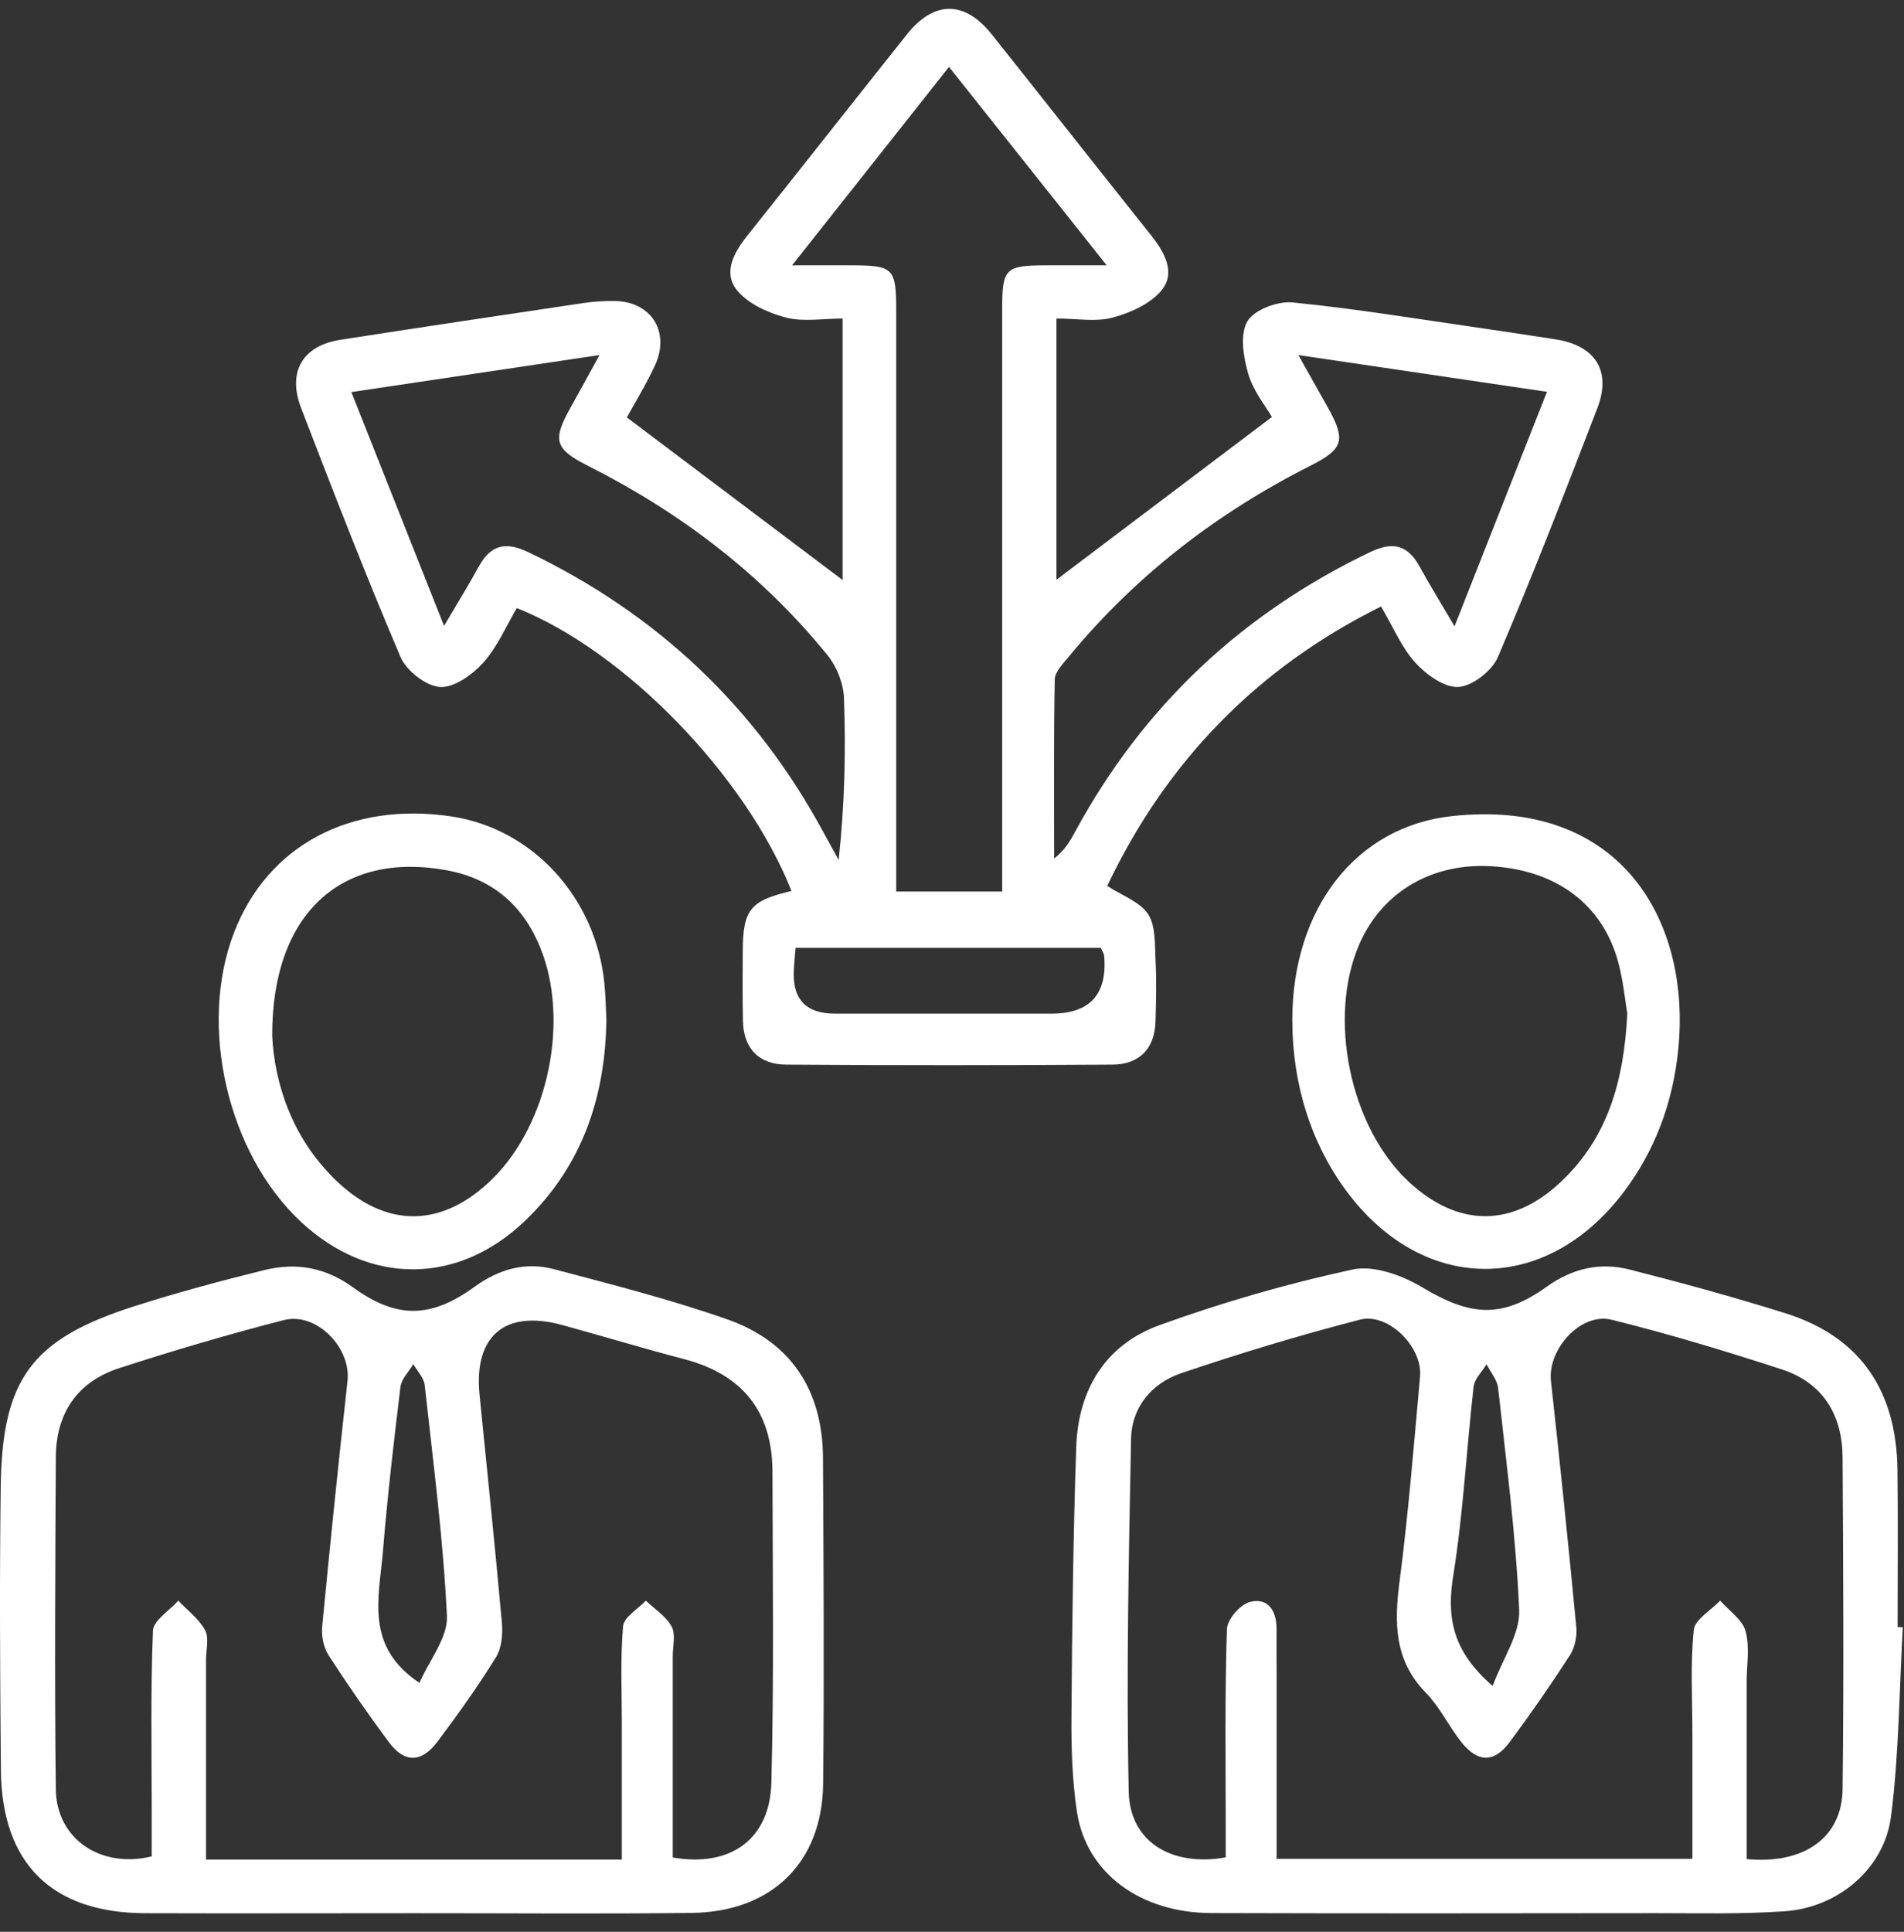 <svg width="70" height="71" viewBox="0 0 70 71" fill="none" xmlns="http://www.w3.org/2000/svg">
<rect x="0" y="0" width="70" height="71" fill="#333333" stroke="none"/>
<g clip-path="url(#clip0_937_10533)">
<path d="M29.101 32.752C27.427 28.522 22.971 23.926 19.001 22.349C18.605 23.015 18.286 23.779 17.764 24.359C17.366 24.8 16.689 25.285 16.172 25.249C15.654 25.211 14.944 24.654 14.726 24.148C13.438 21.128 12.251 18.064 11.072 15C10.556 13.663 11.129 12.704 12.513 12.489C15.503 12.024 18.497 11.578 21.492 11.132C21.856 11.079 22.231 11.059 22.6 11.063C23.948 11.083 24.654 12.204 24.074 13.443C23.75 14.14 23.344 14.798 23.046 15.342C25.72 17.356 28.353 19.341 30.98 21.319V11.707C30.256 11.707 29.532 11.838 28.886 11.669C28.233 11.498 27.491 11.161 27.089 10.659C26.572 10.011 26.987 9.273 27.48 8.654C29.441 6.196 31.384 3.725 33.342 1.264C34.339 0.012 35.465 0.012 36.462 1.264C38.42 3.722 40.363 6.196 42.324 8.654C42.814 9.271 43.23 10.013 42.712 10.659C42.308 11.163 41.566 11.494 40.914 11.671C40.296 11.84 39.599 11.707 38.84 11.707V21.308C41.42 19.361 44.027 17.391 46.762 15.326C46.538 14.938 46.08 14.38 45.892 13.743C45.712 13.128 45.579 12.3 45.858 11.813C46.103 11.387 46.973 11.061 47.524 11.116C49.873 11.349 52.206 11.738 54.545 12.073C55.422 12.2 56.296 12.335 57.171 12.469C58.643 12.691 59.254 13.621 58.728 14.995C57.549 18.062 56.361 21.124 55.073 24.143C54.858 24.65 54.147 25.209 53.63 25.247C53.112 25.285 52.44 24.8 52.038 24.359C51.529 23.799 51.223 23.053 50.774 22.291C46.165 24.578 42.859 28.038 40.707 32.561C41.267 32.925 41.917 33.147 42.21 33.6C42.497 34.042 42.452 34.719 42.483 35.299C42.523 36.036 42.503 36.78 42.483 37.519C42.459 38.545 41.891 39.122 40.894 39.129C36.897 39.155 32.9 39.158 28.904 39.129C27.909 39.122 27.334 38.547 27.314 37.519C27.296 36.669 27.303 35.816 27.307 34.965C27.314 33.433 27.578 33.1 29.101 32.747V32.752ZM29.123 9.751C30.025 9.751 30.638 9.751 31.25 9.751C32.86 9.755 32.949 9.837 32.949 11.452C32.951 18.11 32.949 24.77 32.949 31.428C32.949 31.861 32.949 32.294 32.949 32.767H36.846C36.846 32.237 36.846 31.799 36.846 31.36C36.846 24.701 36.846 18.042 36.846 11.383C36.846 9.848 36.95 9.755 38.502 9.751C39.142 9.749 39.781 9.751 40.687 9.751C38.64 7.177 36.797 4.859 34.89 2.459C32.94 4.921 31.119 7.224 29.121 9.751H29.123ZM53.477 23.015C54.656 20.024 55.741 17.271 56.874 14.4C53.787 13.945 50.859 13.512 47.735 13.05C48.168 13.821 48.492 14.396 48.814 14.971C49.489 16.174 49.398 16.501 48.172 17.12C44.73 18.859 41.74 21.166 39.282 24.148C39.075 24.399 38.784 24.696 38.778 24.976C38.735 27.168 38.755 29.361 38.755 31.553C39.16 31.24 39.35 30.895 39.537 30.551C42.035 25.953 45.656 22.551 50.375 20.291C51.223 19.885 51.76 20.036 52.198 20.833C52.568 21.508 52.972 22.163 53.474 23.018L53.477 23.015ZM12.917 14.409C14.069 17.316 15.164 20.073 16.325 23.004C16.822 22.16 17.229 21.506 17.597 20.831C18.035 20.033 18.574 19.889 19.42 20.293C24.141 22.553 27.76 25.957 30.256 30.558C30.447 30.909 30.64 31.257 30.833 31.608C31.057 29.552 31.099 27.596 31.028 25.646C31.008 25.114 30.762 24.499 30.422 24.079C28.009 21.11 25.029 18.843 21.621 17.122C20.388 16.501 20.302 16.185 20.979 14.975C21.308 14.389 21.627 13.801 22.04 13.05C18.898 13.519 15.99 13.952 12.915 14.411L12.917 14.409ZM40.472 34.837H29.248C29.221 35.199 29.186 35.487 29.181 35.774C29.165 36.76 29.666 37.253 30.684 37.255C33.342 37.255 35.998 37.255 38.655 37.255C40.071 37.255 40.717 36.545 40.594 35.125C40.587 35.056 40.538 34.992 40.472 34.837Z" fill="white"/>
<path d="M15.212 70.318C11.921 70.318 8.631 70.329 5.34 70.318C1.907 70.305 0.065 68.496 0.033 65.061C0.002 61.586 -0.02 58.108 0.027 54.634C0.078 50.672 1.175 49.211 4.936 48.01C6.515 47.506 8.118 47.075 9.728 46.678C10.887 46.392 11.97 46.583 12.978 47.315C14.572 48.472 15.832 48.465 17.446 47.295C18.349 46.64 19.317 46.369 20.366 46.647C22.499 47.211 24.646 47.759 26.729 48.488C29.074 49.307 30.244 51.092 30.257 53.583C30.277 57.573 30.304 61.566 30.262 65.556C30.231 68.458 28.368 70.274 25.419 70.307C22.017 70.347 18.616 70.316 15.214 70.318H15.212ZM22.861 68.347C22.861 66.628 22.861 64.972 22.861 63.315C22.861 62.132 22.803 60.942 22.908 59.765C22.939 59.432 23.452 59.141 23.743 58.83C24.069 59.141 24.489 59.403 24.693 59.783C24.849 60.071 24.733 60.507 24.733 60.877C24.733 63.349 24.733 65.82 24.733 68.269C26.854 68.64 28.306 67.601 28.359 65.522C28.457 61.712 28.408 57.9 28.399 54.087C28.395 51.871 27.287 50.508 25.139 49.949C23.641 49.558 22.16 49.107 20.668 48.699C18.565 48.123 17.415 49.098 17.63 51.261C17.91 54.056 18.201 56.85 18.452 59.647C18.489 60.065 18.443 60.573 18.232 60.913C17.57 61.981 16.84 63.007 16.085 64.01C15.49 64.801 14.868 64.803 14.291 64.024C13.52 62.984 12.781 61.921 12.079 60.835C11.897 60.553 11.813 60.136 11.844 59.796C12.132 56.781 12.443 53.765 12.776 50.755C12.912 49.529 11.633 48.21 10.429 48.519C8.395 49.043 6.379 49.636 4.383 50.284C2.84 50.786 2.058 51.945 2.052 53.563C2.032 57.631 2.003 61.699 2.052 65.764C2.074 67.585 3.699 68.686 5.578 68.229C5.578 67.696 5.578 67.145 5.578 66.595C5.578 64.374 5.533 62.152 5.624 59.934C5.64 59.554 6.231 59.197 6.555 58.83C6.892 59.188 7.316 59.498 7.541 59.918C7.694 60.207 7.574 60.642 7.574 61.013C7.574 63.444 7.574 65.875 7.574 68.347H22.859H22.861ZM15.421 61.852C15.785 61.015 16.469 60.187 16.431 59.394C16.296 56.559 15.925 53.732 15.614 50.908C15.585 50.639 15.341 50.395 15.197 50.139C15.032 50.415 14.759 50.679 14.723 50.97C14.477 52.986 14.244 55.004 14.077 57.029C13.94 58.706 13.396 60.511 15.423 61.852H15.421Z" fill="white"/>
<path d="M69.956 59.803C69.825 62.123 69.818 64.461 69.523 66.761C69.274 68.691 67.569 70.112 65.608 70.247C64.025 70.356 62.431 70.316 60.841 70.316C55.405 70.323 49.97 70.329 44.534 70.312C41.914 70.303 39.934 68.835 39.594 66.595C39.419 65.429 39.383 64.235 39.392 63.053C39.416 59.763 39.456 56.472 39.567 53.186C39.638 51.085 40.635 49.427 42.627 48.705C44.938 47.868 47.321 47.18 49.723 46.66C50.503 46.491 51.548 46.871 52.286 47.313C54.057 48.372 55.203 48.479 56.873 47.286C57.817 46.614 58.827 46.385 59.91 46.66C61.838 47.151 63.758 47.675 65.655 48.272C68.444 49.151 69.727 51.17 69.76 54.032C69.785 55.955 69.765 57.878 69.765 59.8C69.827 59.8 69.891 59.803 69.953 59.805L69.956 59.803ZM45.063 68.267C45.063 67.892 45.063 67.492 45.063 67.092C45.063 64.688 45.029 62.278 45.107 59.876C45.118 59.519 45.598 58.968 45.955 58.877C46.624 58.708 46.937 59.208 46.932 59.876C46.928 60.431 46.934 60.986 46.934 61.541C46.934 63.788 46.934 66.037 46.934 68.318H62.22C62.22 66.706 62.22 65.192 62.22 63.675C62.22 62.416 62.144 61.151 62.271 59.905C62.311 59.519 62.901 59.188 63.241 58.83C63.565 59.199 64.056 59.521 64.174 59.947C64.336 60.531 64.216 61.195 64.216 61.823C64.216 63.997 64.216 66.171 64.216 68.329C66.332 68.527 67.72 67.536 67.742 65.762C67.791 61.697 67.766 57.629 67.742 53.561C67.733 52.002 67.018 50.823 65.508 50.331C63.443 49.658 61.358 49.027 59.251 48.505C58.116 48.226 56.891 49.593 57.02 50.757C57.353 53.768 57.663 56.783 57.952 59.798C57.985 60.138 57.899 60.555 57.717 60.837C57.015 61.923 56.276 62.989 55.505 64.026C54.926 64.805 54.32 64.79 53.709 64.008C53.254 63.426 52.927 62.731 52.417 62.21C51.244 61.008 51.258 59.623 51.458 58.093C51.782 55.602 51.981 53.095 52.208 50.59C52.306 49.505 51.036 48.232 49.994 48.503C47.785 49.074 45.596 49.735 43.433 50.468C42.354 50.834 41.608 51.705 41.583 52.882C41.499 57.205 41.404 61.532 41.497 65.856C41.537 67.696 43.078 68.62 45.067 68.265L45.063 68.267ZM54.875 61.968C55.254 60.944 55.889 60.047 55.852 59.181C55.734 56.454 55.377 53.739 55.079 51.021C55.046 50.717 54.799 50.435 54.653 50.142C54.488 50.415 54.209 50.677 54.177 50.965C53.913 53.277 53.798 55.611 53.429 57.902C53.185 59.423 53.376 60.669 54.877 61.965L54.875 61.968Z" fill="white"/>
<path d="M47.51 37.517C47.505 33.391 49.85 30.378 53.385 29.994C59.593 29.321 62.184 33.853 61.698 38.598C61.505 40.49 60.868 42.255 59.702 43.803C56.838 47.602 52.299 47.58 49.475 43.74C48.198 42.004 47.514 39.841 47.512 37.514L47.51 37.517ZM59.828 37.25C59.749 36.786 59.68 36.047 59.487 35.341C58.911 33.247 57.244 32.001 54.888 31.841C52.663 31.69 50.809 32.774 49.97 34.715C48.8 37.421 49.639 41.436 51.793 43.434C53.611 45.121 55.61 45.126 57.408 43.416C59.089 41.818 59.702 39.775 59.828 37.25Z" fill="white"/>
<path d="M22.294 37.477C22.254 40.332 21.4 42.857 19.306 44.866C16.83 47.24 13.573 47.242 11.068 44.91C8.368 42.397 7.28 37.705 8.603 34.279C9.838 31.077 12.882 29.452 16.597 30.007C19.585 30.456 21.91 32.991 22.221 36.153C22.265 36.595 22.272 37.039 22.294 37.477ZM10.007 38.076C10.093 39.77 10.702 41.782 12.332 43.365C14.188 45.166 16.259 45.141 18.102 43.33C20.174 41.291 20.958 37.461 19.845 34.785C19.201 33.236 18.069 32.285 16.408 31.983C12.582 31.286 9.993 33.542 10.007 38.078V38.076Z" fill="white"/>
</g>
<defs>
<clipPath id="clip0_937_10533">
<rect width="69.956" height="70" fill="white" transform="translate(0 0.33)"/>
</clipPath>
</defs>
</svg>
